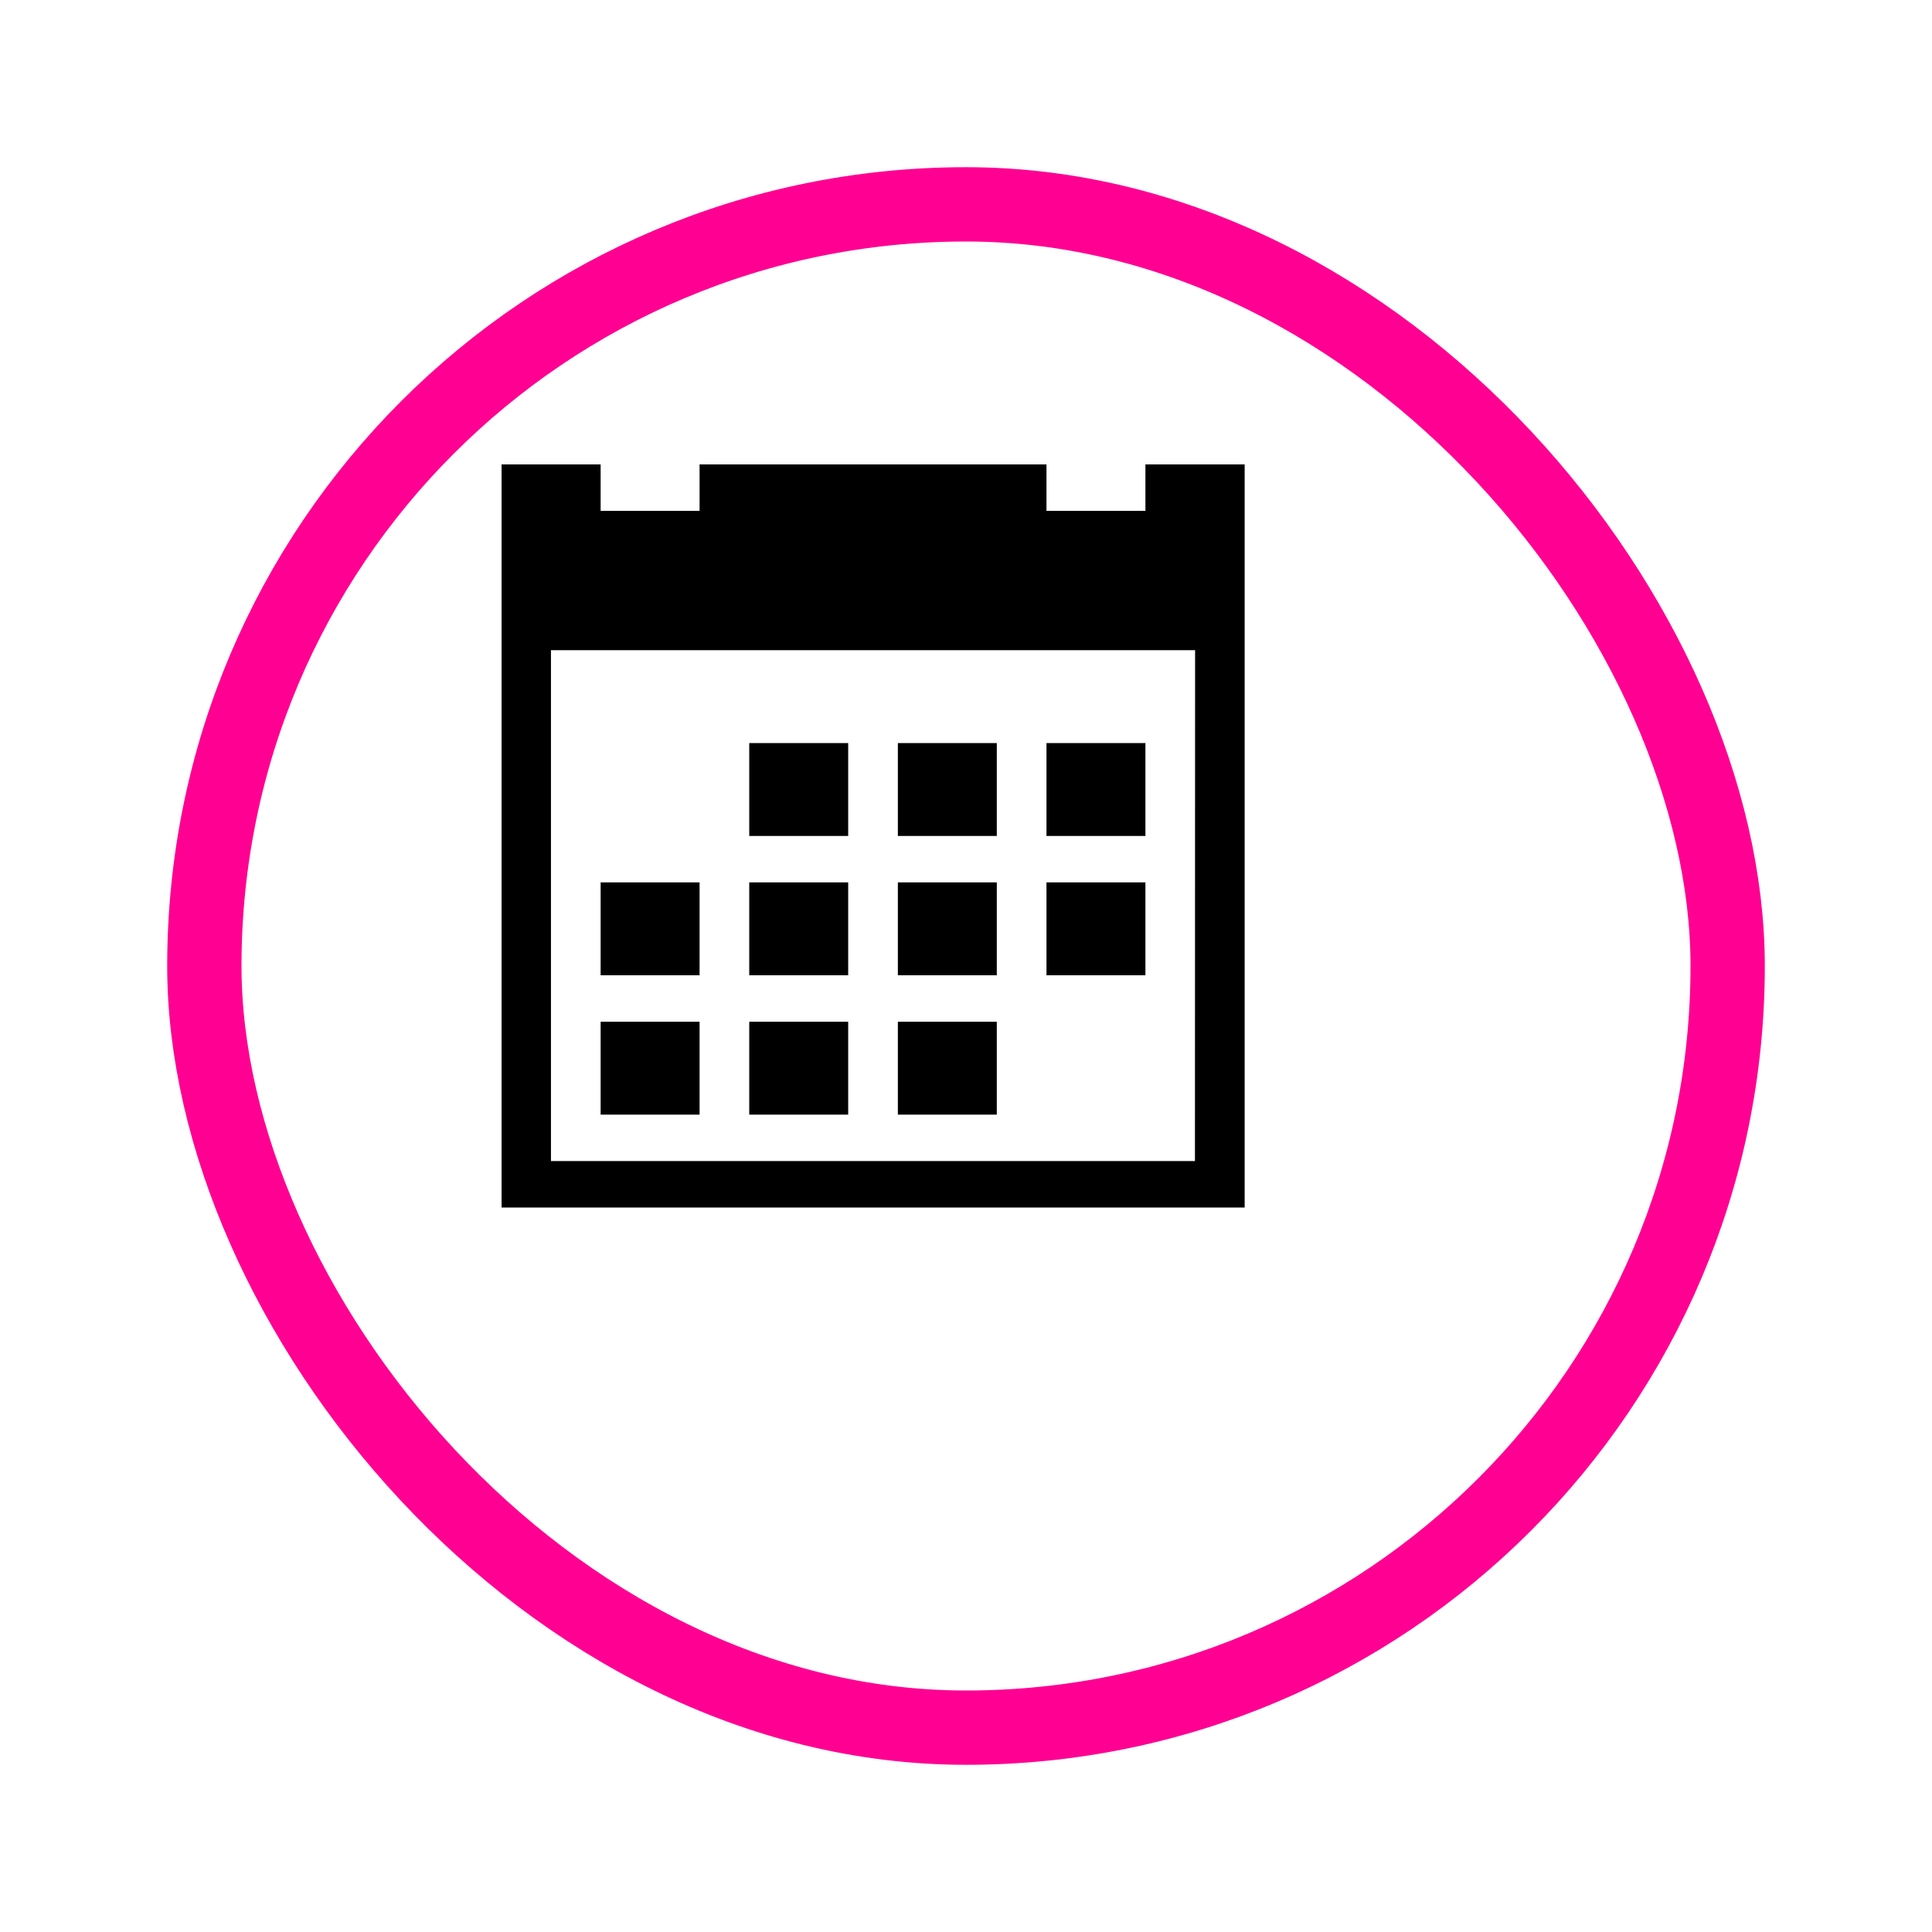 <svg xmlns="http://www.w3.org/2000/svg" xmlns:xlink="http://www.w3.org/1999/xlink" width="52" height="52" viewBox="0 0 52 52">
  <defs>
    <filter id="Rectangle_1565" x="0" y="0" width="52" height="52" filterUnits="userSpaceOnUse">
      <feOffset dx="3" dy="3" input="SourceAlpha"/>
      <feGaussianBlur stdDeviation="1.5" result="blur"/>
      <feFlood flood-opacity="0.161"/>
      <feComposite operator="in" in2="blur"/>
      <feComposite in="SourceGraphic"/>
    </filter>
  </defs>
  <g id="Group_539" data-name="Group 539" transform="translate(-18.5 -329.5)">
    <g transform="matrix(1, 0, 0, 1, 18.5, 329.5)" filter="url(#Rectangle_1565)">
      <g id="Rectangle_1565-2" data-name="Rectangle 1565" transform="translate(1.5 1.5)" fill="#fff" stroke="#ff0092" stroke-width="2">
        <rect width="43" height="43" rx="21.5" stroke="none"/>
        <rect x="1" y="1" width="41" height="41" rx="20.5" fill="none"/>
      </g>
    </g>
    <path id="Icon_metro-calendar" data-name="Icon metro-calendar" d="M9.237,9.428H11.9v2.5H9.237Zm4,0H15.9v2.5H13.237Zm4,0H19.9v2.5H17.237Zm-12,7.5H7.9v2.5H5.237Zm4,0H11.9v2.5H9.237Zm4,0H15.9v2.5H13.237Zm-4-3.75H11.9v2.5H9.237Zm4,0H15.9v2.5H13.237Zm4,0H19.9v2.5H17.237Zm-12,0H7.9v2.5H5.237ZM19.9,1.928v1.25H17.237V1.928H7.9v1.25H5.237V1.928H2.571v20h20v-20H19.9Zm1.333,18.75H3.9V6.928H21.237Z" transform="translate(29.429 340.072)"/>
  </g>
</svg>
